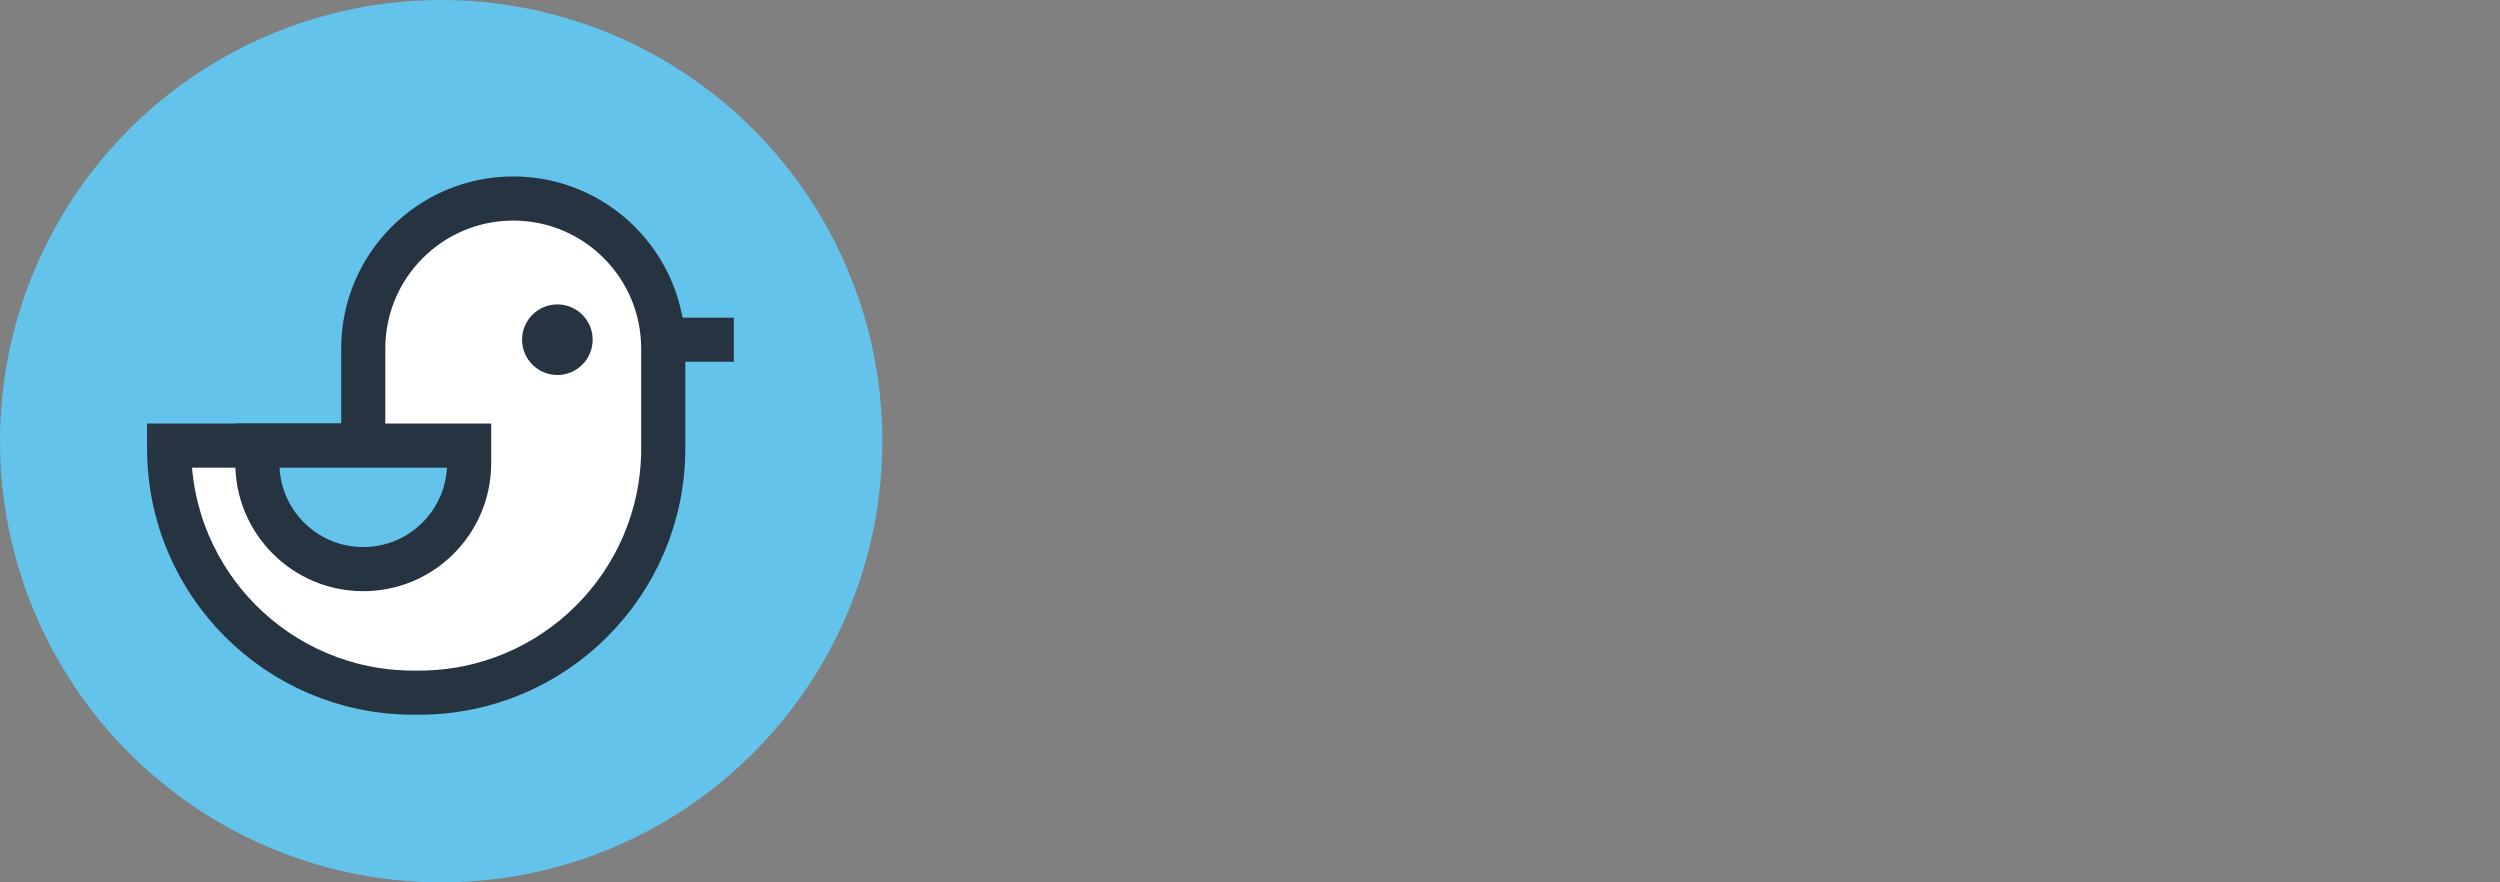 <?xml version="1.0" encoding="UTF-8"?>
<svg width="170px" height="60px" viewBox="0 0 170 60" version="1.1" xmlns="http://www.w3.org/2000/svg" xmlns:xlink="http://www.w3.org/1999/xlink">
    <rect x="0" y="0" width="170" height="60" fill="#808080" stroke="none"/>
    <title>graphics / brand / logo-chip2x-mark</title>
    <g id="graphics-/-brand-/-logo-chip2x-mark" stroke="none" stroke-width="1" fill="none" fill-rule="evenodd">
        <g id="Group">
            <circle id="Frame" fill="#63C3EB" cx="30" cy="30" r="30"></circle>
            <g id="bird" transform="translate(11.501, 13.5)">
                <path d="M13.2,10.2 L13.2,16.8 L0,16.8 L0,16.997 C0,26.167 7.433,33.6 16.603,33.6 L16.996,33.6 C26.166,33.6 33.599,26.167 33.599,16.997 L33.599,10.2 C33.599,4.567 29.033,0 23.4,0 L23.399,0 C17.766,0 13.2,4.567 13.2,10.2" id="Fill-6"></path>
                <path d="M13.2,10.2 L13.2,16.8 L0,16.8 L0,16.997 C0,26.167 7.433,33.6 16.603,33.6 L16.996,33.6 C26.166,33.6 33.599,26.167 33.599,16.997 L33.599,10.2 C33.599,4.567 29.033,0 23.4,0 L23.399,0 C17.766,0 13.2,4.567 13.2,10.2 Z" id="Stroke-8" stroke="#263340" stroke-width="3" fill="#FFFFFF"></path>
                <path d="M13.2,25.2 L13.199,25.2 C9.223,25.2 6,21.976 6,18 L6,16.8 L20.4,16.8 L20.4,18 C20.4,21.976 17.176,25.2 13.2,25.2" id="Fill-10" fill="#63C3EB"></path>
                <path d="M13.2,25.2 L13.199,25.2 C9.223,25.2 6,21.976 6,18 L6,16.8 L20.4,16.8 L20.4,18 C20.4,21.976 17.176,25.2 13.2,25.2 Z" id="Stroke-12" stroke="#263340" stroke-width="3"></path>
                <path d="M28.8,9.6 C28.8,10.925 27.725,12 26.4,12 C25.074,12 24,10.925 24,9.6 C24,8.275 25.074,7.2 26.4,7.2 C27.725,7.2 28.8,8.275 28.8,9.6" id="Fill-14" fill="#263340"></path>
                <line x1="33.6" y1="9.6" x2="38.4" y2="9.6" id="Stroke-16" stroke="#263340" stroke-width="3" stroke-linejoin="round"></line>
            </g>
        </g>
    </g>
</svg>